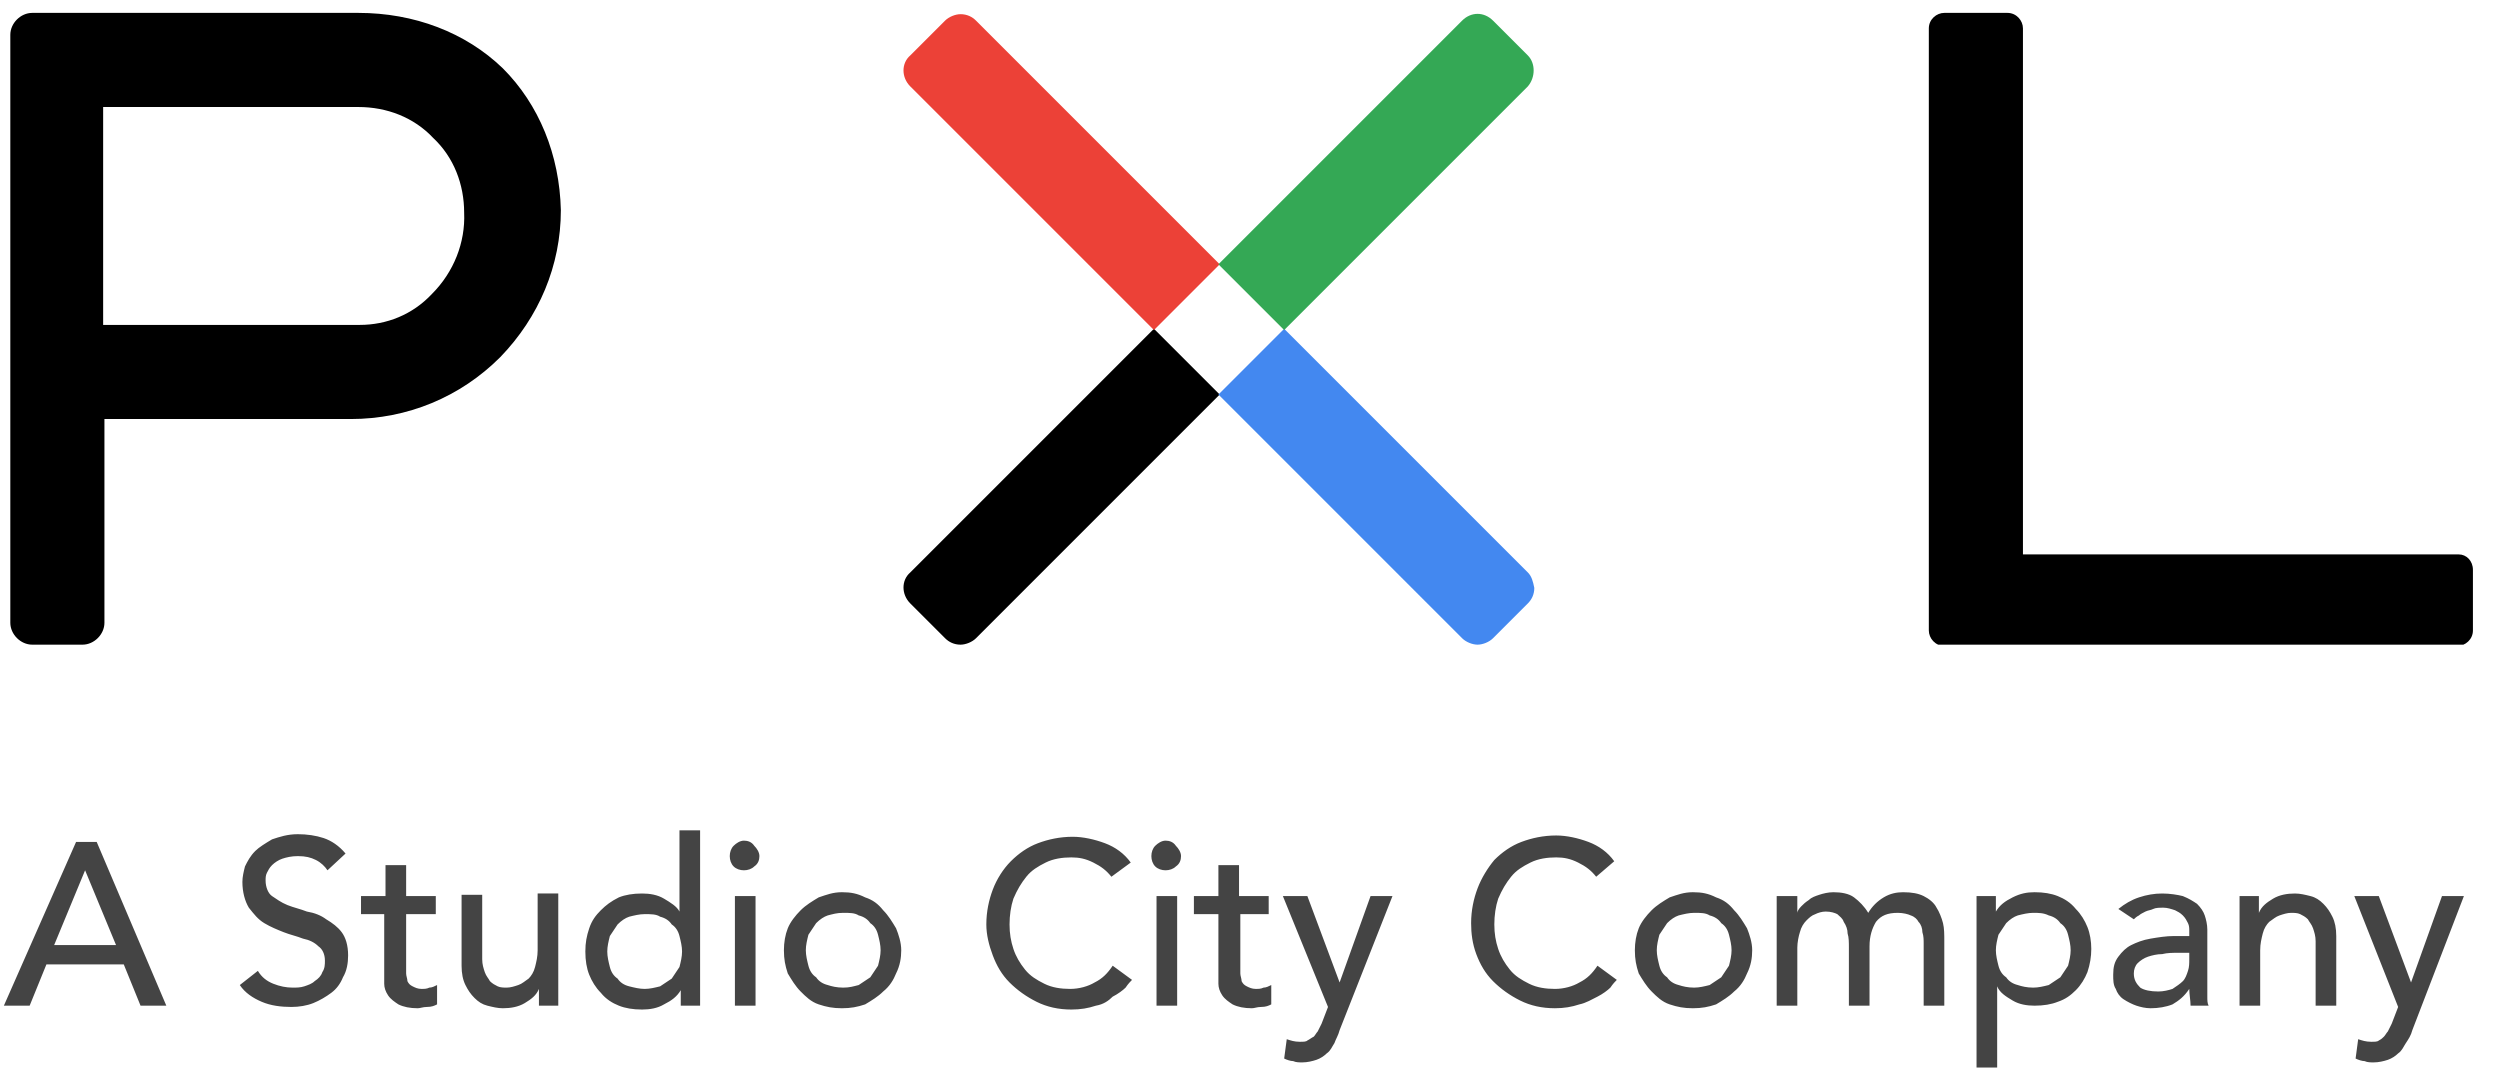 <svg version="1.1" id="Layer_1" xmlns="http://www.w3.org/2000/svg" xmlns:xlink="http://www.w3.org/1999/xlink" x="0px" y="0px" viewBox="0 0 193.9 83" style="enable-background:new 0 0 193.9 83;" xml:space="preserve">
<style type="text/css">
	.st00{fill:#444444;}
	.st1{clip-path:url(#SVGID_00000180340168513700251320000014351674105052747137_);}
	.st2{fill:#EC4137;}
	.st3{fill:#4388F0;}
	.st4{fill:#34A855;}
</style>
<path class="st00" d="M5.9,65.3h1.6L12.9,78h-2l-1.3-3.2H3.6L2.3,78h-2L5.9,65.3z M9,73.3l-2.4-5.8h0l-2.4,5.8H9z M20,75.3
	c0.3,0.5,0.7,0.8,1.2,1c0.5,0.2,1,0.3,1.5,0.3c0.3,0,0.6,0,0.9-0.1c0.3-0.1,0.6-0.2,0.8-0.4c0.3-0.2,0.5-0.4,0.6-0.7
	c0.2-0.3,0.2-0.6,0.2-0.9c0-0.5-0.2-0.9-0.5-1.1c-0.3-0.3-0.7-0.5-1.2-0.6c-0.5-0.2-1-0.3-1.5-0.5c-0.5-0.2-1-0.4-1.5-0.7
	c-0.5-0.3-0.8-0.7-1.2-1.2c-0.3-0.5-0.5-1.2-0.5-2c0-0.4,0.1-0.8,0.2-1.2c0.2-0.4,0.4-0.8,0.8-1.2c0.3-0.3,0.8-0.6,1.3-0.9
	c0.6-0.2,1.2-0.4,2-0.4c0.7,0,1.4,0.1,2,0.3c0.6,0.2,1.2,0.6,1.7,1.2l-1.4,1.3c-0.2-0.3-0.5-0.6-0.9-0.8c-0.4-0.2-0.8-0.3-1.4-0.3
	c-0.5,0-0.9,0.1-1.2,0.2c-0.3,0.1-0.6,0.3-0.8,0.5c-0.2,0.2-0.3,0.4-0.4,0.6c-0.1,0.2-0.1,0.4-0.1,0.6c0,0.5,0.2,1,0.5,1.2
	s0.7,0.5,1.2,0.7c0.5,0.2,1,0.3,1.5,0.5c0.6,0.1,1.1,0.3,1.5,0.6c0.5,0.3,0.9,0.6,1.2,1c0.3,0.4,0.5,1,0.5,1.8
	c0,0.6-0.1,1.2-0.4,1.7c-0.2,0.5-0.5,0.9-0.9,1.2s-0.9,0.6-1.4,0.8s-1.1,0.3-1.7,0.3c-0.8,0-1.6-0.1-2.3-0.4s-1.3-0.7-1.7-1.3
	L20,75.3z M33.8,70.9h-2.3v3.9c0,0.2,0,0.5,0,0.7c0,0.2,0.1,0.4,0.1,0.6c0.1,0.2,0.2,0.3,0.4,0.4c0.2,0.1,0.4,0.2,0.7,0.2
	c0.2,0,0.4,0,0.6-0.1c0.2,0,0.4-0.1,0.6-0.2v1.5c-0.2,0.1-0.4,0.2-0.8,0.2c-0.3,0-0.5,0.1-0.7,0.1c-0.6,0-1.1-0.1-1.5-0.3
	c-0.3-0.2-0.6-0.4-0.8-0.7c-0.2-0.3-0.3-0.6-0.3-0.9c0-0.3,0-0.7,0-1v-4.4H28v-1.4h1.9v-2.4h1.6v2.4h2.3V70.9z M43.4,78h-1.6v-1.3h0
	c-0.2,0.5-0.6,0.8-1.1,1.1c-0.5,0.3-1.1,0.4-1.7,0.4c-0.4,0-0.8-0.1-1.2-0.2c-0.4-0.1-0.7-0.3-1-0.6c-0.3-0.3-0.5-0.6-0.7-1
	c-0.2-0.4-0.3-0.9-0.3-1.5v-5.5h1.6v5c0,0.4,0.1,0.7,0.2,1c0.1,0.3,0.3,0.5,0.4,0.7c0.2,0.2,0.4,0.3,0.6,0.4
	c0.2,0.1,0.5,0.1,0.7,0.1c0.3,0,0.6-0.1,0.9-0.2c0.3-0.1,0.5-0.3,0.8-0.5c0.2-0.2,0.4-0.5,0.5-0.9s0.2-0.8,0.2-1.3v-4.4h1.6V78z
	 M54.4,78h-1.6v-1.2h0c-0.3,0.5-0.7,0.8-1.3,1.1c-0.5,0.3-1.1,0.4-1.7,0.4c-0.7,0-1.3-0.1-1.8-0.3c-0.5-0.2-1-0.5-1.4-1
	c-0.4-0.4-0.7-0.9-0.9-1.4c-0.2-0.5-0.3-1.1-0.3-1.8s0.1-1.2,0.3-1.8c0.2-0.6,0.5-1,0.9-1.4c0.4-0.4,0.8-0.7,1.4-1
	c0.5-0.2,1.1-0.3,1.8-0.3c0.6,0,1.2,0.1,1.7,0.4c0.5,0.3,1,0.6,1.2,1h0v-6.3h1.6V78z M50,76.7c0.4,0,0.8-0.1,1.2-0.2
	c0.3-0.2,0.6-0.4,0.9-0.6c0.2-0.3,0.4-0.6,0.6-0.9c0.1-0.4,0.2-0.8,0.2-1.2s-0.1-0.8-0.2-1.2c-0.1-0.4-0.3-0.7-0.6-0.9
	c-0.2-0.3-0.5-0.5-0.9-0.6c-0.3-0.2-0.7-0.2-1.2-0.2c-0.4,0-0.8,0.1-1.2,0.2c-0.3,0.1-0.6,0.3-0.9,0.6c-0.2,0.3-0.4,0.6-0.6,0.9
	c-0.1,0.4-0.2,0.8-0.2,1.2s0.1,0.8,0.2,1.2c0.1,0.4,0.3,0.7,0.6,0.9c0.2,0.3,0.5,0.5,0.9,0.6C49.2,76.6,49.6,76.7,50,76.7z M57,69.5
	h1.6V78H57V69.5z M56.6,66.4c0-0.3,0.1-0.6,0.3-0.8c0.2-0.2,0.5-0.4,0.8-0.4s0.6,0.1,0.8,0.4c0.2,0.2,0.4,0.5,0.4,0.8
	c0,0.3-0.1,0.6-0.4,0.8c-0.2,0.2-0.5,0.3-0.8,0.3s-0.6-0.1-0.8-0.3C56.7,67,56.6,66.7,56.6,66.4z M62.5,73.7c0,0.4,0.1,0.8,0.2,1.2
	c0.1,0.4,0.3,0.7,0.6,0.9c0.2,0.3,0.5,0.5,0.9,0.6c0.3,0.1,0.7,0.2,1.2,0.2s0.8-0.1,1.2-0.2c0.3-0.2,0.6-0.4,0.9-0.6
	c0.2-0.3,0.4-0.6,0.6-0.9c0.1-0.4,0.2-0.8,0.2-1.2s-0.1-0.8-0.2-1.2c-0.1-0.4-0.3-0.7-0.6-0.9c-0.2-0.3-0.5-0.5-0.9-0.6
	c-0.3-0.2-0.7-0.2-1.2-0.2s-0.8,0.1-1.2,0.2c-0.3,0.1-0.6,0.3-0.9,0.6c-0.2,0.3-0.4,0.6-0.6,0.9C62.6,72.9,62.5,73.3,62.5,73.7z
	 M60.8,73.7c0-0.6,0.1-1.2,0.3-1.7c0.2-0.5,0.6-1,1-1.4c0.4-0.4,0.9-0.7,1.4-1c0.6-0.2,1.1-0.4,1.8-0.4s1.2,0.1,1.8,0.4
	c0.6,0.2,1,0.5,1.4,1c0.4,0.4,0.7,0.9,1,1.4c0.2,0.5,0.4,1.1,0.4,1.7s-0.1,1.2-0.4,1.8c-0.2,0.5-0.5,1-1,1.4c-0.4,0.4-0.9,0.7-1.4,1
	c-0.6,0.2-1.1,0.3-1.8,0.3s-1.2-0.1-1.8-0.3c-0.6-0.2-1-0.6-1.4-1c-0.4-0.4-0.7-0.9-1-1.4C60.9,74.9,60.8,74.4,60.8,73.7z M86.2,68
	c-0.4-0.5-0.8-0.8-1.4-1.1s-1.1-0.4-1.7-0.4c-0.7,0-1.4,0.1-2,0.4c-0.6,0.3-1.1,0.6-1.5,1.1c-0.4,0.5-0.7,1-1,1.7
	c-0.2,0.6-0.3,1.3-0.3,2c0,0.7,0.1,1.3,0.3,1.9c0.2,0.6,0.5,1.1,0.9,1.6c0.4,0.5,0.9,0.8,1.5,1.1s1.3,0.4,2,0.4
	c0.7,0,1.4-0.2,1.9-0.5c0.6-0.3,1-0.7,1.4-1.3l1.5,1.1c-0.1,0.1-0.3,0.3-0.5,0.6c-0.2,0.2-0.6,0.5-1,0.7C86,77.6,85.6,77.9,85,78
	c-0.6,0.2-1.2,0.3-1.9,0.3c-1,0-1.9-0.2-2.7-0.6c-0.8-0.4-1.5-0.9-2.1-1.5c-0.6-0.6-1-1.3-1.3-2.1c-0.3-0.8-0.5-1.6-0.5-2.4
	c0-1,0.2-1.9,0.5-2.7c0.3-0.8,0.8-1.6,1.4-2.2c0.6-0.6,1.3-1.1,2.1-1.4c0.8-0.3,1.7-0.5,2.7-0.5c0.8,0,1.7,0.2,2.5,0.5
	c0.8,0.3,1.5,0.8,2,1.5L86.2,68z M89.7,69.5h1.6V78h-1.6V69.5z M89.3,66.4c0-0.3,0.1-0.6,0.3-0.8c0.2-0.2,0.5-0.4,0.8-0.4
	c0.3,0,0.6,0.1,0.8,0.4c0.2,0.2,0.4,0.5,0.4,0.8c0,0.3-0.1,0.6-0.4,0.8c-0.2,0.2-0.5,0.3-0.8,0.3c-0.3,0-0.6-0.1-0.8-0.3
	C89.4,67,89.3,66.7,89.3,66.4z M98.5,70.9h-2.3v3.9c0,0.2,0,0.5,0,0.7c0,0.2,0.1,0.4,0.1,0.6c0.1,0.2,0.2,0.3,0.4,0.4
	c0.2,0.1,0.4,0.2,0.7,0.2c0.2,0,0.4,0,0.6-0.1c0.2,0,0.4-0.1,0.6-0.2v1.5c-0.2,0.1-0.4,0.2-0.8,0.2c-0.3,0-0.5,0.1-0.7,0.1
	c-0.6,0-1.1-0.1-1.5-0.3c-0.3-0.2-0.6-0.4-0.8-0.7c-0.2-0.3-0.3-0.6-0.3-0.9c0-0.3,0-0.7,0-1v-4.4h-1.9v-1.4h1.9v-2.4h1.6v2.4h2.3
	V70.9z M99.5,69.5h1.9l2.5,6.7h0l2.4-6.7h1.7l-4.1,10.4c-0.1,0.4-0.3,0.7-0.4,1c-0.2,0.3-0.3,0.6-0.6,0.8c-0.2,0.2-0.5,0.4-0.8,0.5
	c-0.3,0.1-0.7,0.2-1.1,0.2c-0.2,0-0.5,0-0.7-0.1c-0.2,0-0.5-0.1-0.7-0.2l0.2-1.5c0.3,0.1,0.6,0.2,1,0.2c0.3,0,0.5,0,0.6-0.1
	c0.2-0.1,0.3-0.2,0.5-0.3c0.1-0.1,0.2-0.3,0.3-0.4c0.1-0.2,0.2-0.4,0.3-0.6l0.5-1.3L99.5,69.5z M123.8,68c-0.4-0.5-0.8-0.8-1.4-1.1
	s-1.1-0.4-1.7-0.4c-0.7,0-1.4,0.1-2,0.4c-0.6,0.3-1.1,0.6-1.5,1.1c-0.4,0.5-0.7,1-1,1.7c-0.2,0.6-0.3,1.3-0.3,2
	c0,0.7,0.1,1.3,0.3,1.9c0.2,0.6,0.5,1.1,0.9,1.6c0.4,0.5,0.9,0.8,1.5,1.1c0.6,0.3,1.3,0.4,2,0.4c0.7,0,1.4-0.2,1.9-0.5
	c0.6-0.3,1-0.7,1.4-1.3l1.5,1.1c-0.1,0.1-0.3,0.3-0.5,0.6c-0.2,0.2-0.6,0.5-1,0.7c-0.4,0.2-0.9,0.5-1.4,0.6
	c-0.6,0.2-1.2,0.3-1.9,0.3c-1,0-1.9-0.2-2.7-0.6c-0.8-0.4-1.5-0.9-2.1-1.5c-0.6-0.6-1-1.3-1.3-2.1c-0.3-0.8-0.4-1.6-0.4-2.4
	c0-1,0.2-1.9,0.5-2.7c0.3-0.8,0.8-1.6,1.3-2.2c0.6-0.6,1.3-1.1,2.1-1.4c0.8-0.3,1.7-0.5,2.7-0.5c0.8,0,1.7,0.2,2.5,0.5
	c0.8,0.3,1.5,0.8,2,1.5L123.8,68z M128.5,73.7c0,0.4,0.1,0.8,0.2,1.2c0.1,0.4,0.3,0.7,0.6,0.9c0.2,0.3,0.5,0.5,0.9,0.6
	c0.3,0.1,0.7,0.2,1.2,0.2c0.4,0,0.8-0.1,1.2-0.2c0.3-0.2,0.6-0.4,0.9-0.6c0.2-0.3,0.4-0.6,0.6-0.9c0.1-0.4,0.2-0.8,0.2-1.2
	s-0.1-0.8-0.2-1.2c-0.1-0.4-0.3-0.7-0.6-0.9c-0.2-0.3-0.5-0.5-0.9-0.6c-0.3-0.2-0.7-0.2-1.2-0.2c-0.4,0-0.8,0.1-1.2,0.2
	c-0.3,0.1-0.6,0.3-0.9,0.6c-0.2,0.3-0.4,0.6-0.6,0.9C128.6,72.9,128.5,73.3,128.5,73.7z M126.8,73.7c0-0.6,0.1-1.2,0.3-1.7
	c0.2-0.5,0.6-1,1-1.4c0.4-0.4,0.9-0.7,1.4-1c0.6-0.2,1.1-0.4,1.8-0.4s1.2,0.1,1.8,0.4c0.6,0.2,1,0.5,1.4,1c0.4,0.4,0.7,0.9,1,1.4
	c0.2,0.5,0.4,1.1,0.4,1.7s-0.1,1.2-0.4,1.8c-0.2,0.5-0.5,1-1,1.4c-0.4,0.4-0.9,0.7-1.4,1c-0.6,0.2-1.1,0.3-1.8,0.3s-1.2-0.1-1.8-0.3
	c-0.6-0.2-1-0.6-1.4-1c-0.4-0.4-0.7-0.9-1-1.4C126.9,74.9,126.8,74.4,126.8,73.7z M137.9,69.5h1.5v1.3h0c0-0.1,0.1-0.3,0.3-0.5
	c0.2-0.2,0.3-0.3,0.6-0.5c0.2-0.2,0.5-0.3,0.8-0.4c0.3-0.1,0.7-0.2,1.1-0.2c0.6,0,1.2,0.1,1.6,0.4c0.4,0.3,0.8,0.7,1.1,1.2
	c0.3-0.5,0.7-0.9,1.2-1.2s1-0.4,1.5-0.4c0.7,0,1.2,0.1,1.6,0.3c0.4,0.2,0.8,0.5,1,0.9c0.2,0.3,0.4,0.8,0.5,1.2
	c0.1,0.4,0.1,0.9,0.1,1.4v5h-1.6v-4.8c0-0.3,0-0.6-0.1-0.9c0-0.3-0.1-0.6-0.3-0.8c-0.1-0.2-0.3-0.4-0.6-0.5c-0.2-0.1-0.6-0.2-1-0.2
	c-0.8,0-1.3,0.2-1.7,0.7c-0.3,0.5-0.5,1.1-0.5,1.9V78h-1.6v-4.5c0-0.4,0-0.8-0.1-1.1c0-0.3-0.1-0.6-0.3-0.9
	c-0.1-0.3-0.3-0.4-0.5-0.6c-0.2-0.1-0.5-0.2-0.9-0.2c-0.3,0-0.6,0.1-0.8,0.2c-0.3,0.1-0.5,0.3-0.7,0.5c-0.2,0.2-0.4,0.5-0.5,0.9
	c-0.1,0.3-0.2,0.8-0.2,1.2V78h-1.6V69.5z M153.2,69.5h1.6v1.2h0c0.3-0.5,0.7-0.8,1.3-1.1c0.6-0.3,1.1-0.4,1.7-0.4
	c0.7,0,1.3,0.1,1.8,0.3c0.5,0.2,1,0.5,1.4,1c0.4,0.4,0.7,0.9,0.9,1.4c0.2,0.5,0.3,1.1,0.3,1.7c0,0.6-0.1,1.2-0.3,1.8
	c-0.2,0.5-0.5,1-0.9,1.4c-0.4,0.4-0.8,0.7-1.4,0.9c-0.5,0.2-1.1,0.3-1.8,0.3c-0.6,0-1.2-0.1-1.7-0.4c-0.5-0.3-1-0.6-1.2-1.1h0v6.3
	h-1.6V69.5z M157.7,70.8c-0.4,0-0.8,0.1-1.2,0.2c-0.3,0.1-0.6,0.3-0.9,0.6c-0.2,0.3-0.4,0.6-0.6,0.9c-0.1,0.4-0.2,0.8-0.2,1.2
	s0.1,0.8,0.2,1.2c0.1,0.4,0.3,0.7,0.6,0.9c0.2,0.3,0.5,0.5,0.9,0.6c0.3,0.1,0.7,0.2,1.2,0.2c0.4,0,0.8-0.1,1.2-0.2
	c0.3-0.2,0.6-0.4,0.9-0.6c0.2-0.3,0.4-0.6,0.6-0.9c0.1-0.4,0.2-0.8,0.2-1.2s-0.1-0.8-0.2-1.2c-0.1-0.4-0.3-0.7-0.6-0.9
	c-0.2-0.3-0.5-0.5-0.9-0.6C158.5,70.8,158.1,70.8,157.7,70.8z M164.3,70.5c0.5-0.4,1-0.7,1.6-0.9c0.6-0.2,1.2-0.3,1.8-0.3
	c0.6,0,1.2,0.1,1.6,0.2c0.5,0.2,0.8,0.4,1.1,0.6c0.3,0.3,0.5,0.6,0.6,0.9c0.1,0.3,0.2,0.7,0.2,1.1v4.4c0,0.3,0,0.6,0,0.8
	c0,0.3,0,0.5,0.1,0.7h-1.4c0-0.4-0.1-0.9-0.1-1.3h0c-0.4,0.6-0.8,0.9-1.3,1.2c-0.5,0.2-1.1,0.3-1.7,0.3c-0.4,0-0.8-0.1-1.1-0.2
	s-0.7-0.3-1-0.5c-0.3-0.2-0.5-0.5-0.6-0.8c-0.2-0.3-0.2-0.7-0.2-1.1c0-0.6,0.1-1,0.4-1.4c0.3-0.4,0.6-0.7,1-0.9
	c0.4-0.2,0.9-0.4,1.5-0.5c0.6-0.1,1.2-0.2,1.8-0.2h1.2v-0.4c0-0.2,0-0.4-0.1-0.6c-0.1-0.2-0.2-0.4-0.4-0.6c-0.2-0.2-0.4-0.3-0.6-0.4
	c-0.3-0.1-0.6-0.2-0.9-0.2c-0.3,0-0.6,0-0.8,0.1c-0.2,0.1-0.4,0.1-0.6,0.2c-0.2,0.1-0.4,0.2-0.5,0.3c-0.2,0.1-0.3,0.2-0.4,0.3
	L164.3,70.5z M168.9,73.9c-0.4,0-0.8,0-1.2,0.1c-0.4,0-0.8,0.1-1.1,0.2c-0.3,0.1-0.6,0.3-0.8,0.5c-0.2,0.2-0.3,0.5-0.3,0.8
	c0,0.5,0.2,0.8,0.5,1.1c0.3,0.2,0.8,0.3,1.4,0.3c0.4,0,0.8-0.1,1.1-0.2c0.3-0.2,0.6-0.4,0.8-0.6s0.3-0.5,0.4-0.8
	c0.1-0.3,0.1-0.6,0.1-0.9v-0.5H168.9z M173.6,69.5h1.6v1.3h0c0.2-0.5,0.6-0.8,1.1-1.1c0.5-0.3,1.1-0.4,1.7-0.4
	c0.4,0,0.8,0.1,1.2,0.2c0.4,0.1,0.7,0.3,1,0.6c0.3,0.3,0.5,0.6,0.7,1c0.2,0.4,0.3,0.9,0.3,1.5V78h-1.6v-5c0-0.4-0.1-0.7-0.2-1
	c-0.1-0.3-0.3-0.5-0.4-0.7c-0.2-0.2-0.4-0.3-0.6-0.4c-0.2-0.1-0.5-0.1-0.7-0.1c-0.3,0-0.6,0.1-0.9,0.2c-0.3,0.1-0.5,0.3-0.8,0.5
	c-0.2,0.2-0.4,0.5-0.5,0.9c-0.1,0.4-0.2,0.8-0.2,1.3V78h-1.6V69.5z M182.6,69.5h1.9l2.5,6.7h0l2.4-6.7h1.7l-4,10.4
	c-0.1,0.4-0.3,0.7-0.5,1c-0.2,0.3-0.3,0.6-0.6,0.8c-0.2,0.2-0.5,0.4-0.8,0.5c-0.3,0.1-0.7,0.2-1.1,0.2c-0.2,0-0.5,0-0.7-0.1
	c-0.2,0-0.5-0.1-0.7-0.2l0.2-1.5c0.3,0.1,0.6,0.2,1,0.2c0.3,0,0.5,0,0.6-0.1c0.2-0.1,0.3-0.2,0.4-0.3c0.1-0.1,0.2-0.3,0.3-0.4
	c0.1-0.2,0.2-0.4,0.3-0.6l0.5-1.3L182.6,69.5z"></path>
<g>
	<defs>
		<rect id="SVGID_1_" x="0.8" y="1" width="191" height="49"></rect>
	</defs>
	<clipPath id="SVGID_00000145754312127290082250000003669340540988187287_">
		<use xlink:href="#SVGID_1_" style="overflow:visible;"></use>
	</clipPath>
	<g style="clip-path:url(#SVGID_00000145754312127290082250000003669340540988187287_);">
		<path d="M190.7,43h-33.8V2.2c0-0.6-0.5-1.2-1.2-1.2h-4.9c-0.6,0-1.2,0.5-1.2,1.2v46.7c0,0.6,0.5,1.2,1.2,1.2h39.8
			c0.6,0,1.2-0.5,1.2-1.2v-4.7C191.8,43.5,191.3,43,190.7,43z"></path>
		<path d="M39,5.3C36.1,2.5,32.1,1,27.8,1H2.5C1.6,1,0.8,1.8,0.8,2.7v45.6c0,0.9,0.8,1.7,1.7,1.7h3.9c0.9,0,1.7-0.8,1.7-1.7V32.5
			h19.1c4.4,0,8.5-1.7,11.6-4.8c3-3.1,4.7-7.1,4.7-11.4C43.4,12,41.8,8.1,39,5.3z M33.5,22.8c-1.5,1.6-3.5,2.4-5.6,2.4H8V8.3h19.8
			c2.2,0,4.3,0.8,5.8,2.4c1.6,1.5,2.4,3.6,2.4,5.8C36.1,18.8,35.2,21.1,33.5,22.8z"></path>
		<path d="M89.5,25.5L70.6,44.4c-0.7,0.6-0.7,1.7,0,2.4l2.7,2.7c0.3,0.3,0.7,0.5,1.2,0.5c0.4,0,0.9-0.2,1.2-0.5l18.9-18.9L89.5,25.5
			z"></path>
		<path class="st2" d="M75.7,1.6c-0.3-0.3-0.7-0.5-1.2-0.5c-0.4,0-0.9,0.2-1.2,0.5l-2.7,2.7c-0.7,0.6-0.7,1.7,0,2.4l18.9,18.9
			l5.1-5.1L75.7,1.6z"></path>
		<path class="st3" d="M118.5,44.4L99.6,25.5l-5.1,5.1l18.9,18.9c0.3,0.3,0.8,0.5,1.2,0.5s0.9-0.2,1.2-0.5l2.7-2.7
			c0.3-0.3,0.5-0.7,0.5-1.2C118.9,45.1,118.8,44.7,118.5,44.4z"></path>
		<path class="st4" d="M118.5,4.3l-2.7-2.7c-0.7-0.7-1.7-0.7-2.4,0L94.5,20.5l5.1,5.1l18.9-18.9C119.1,6,119.1,4.9,118.5,4.3z"></path>
	</g>
</g>
</svg>